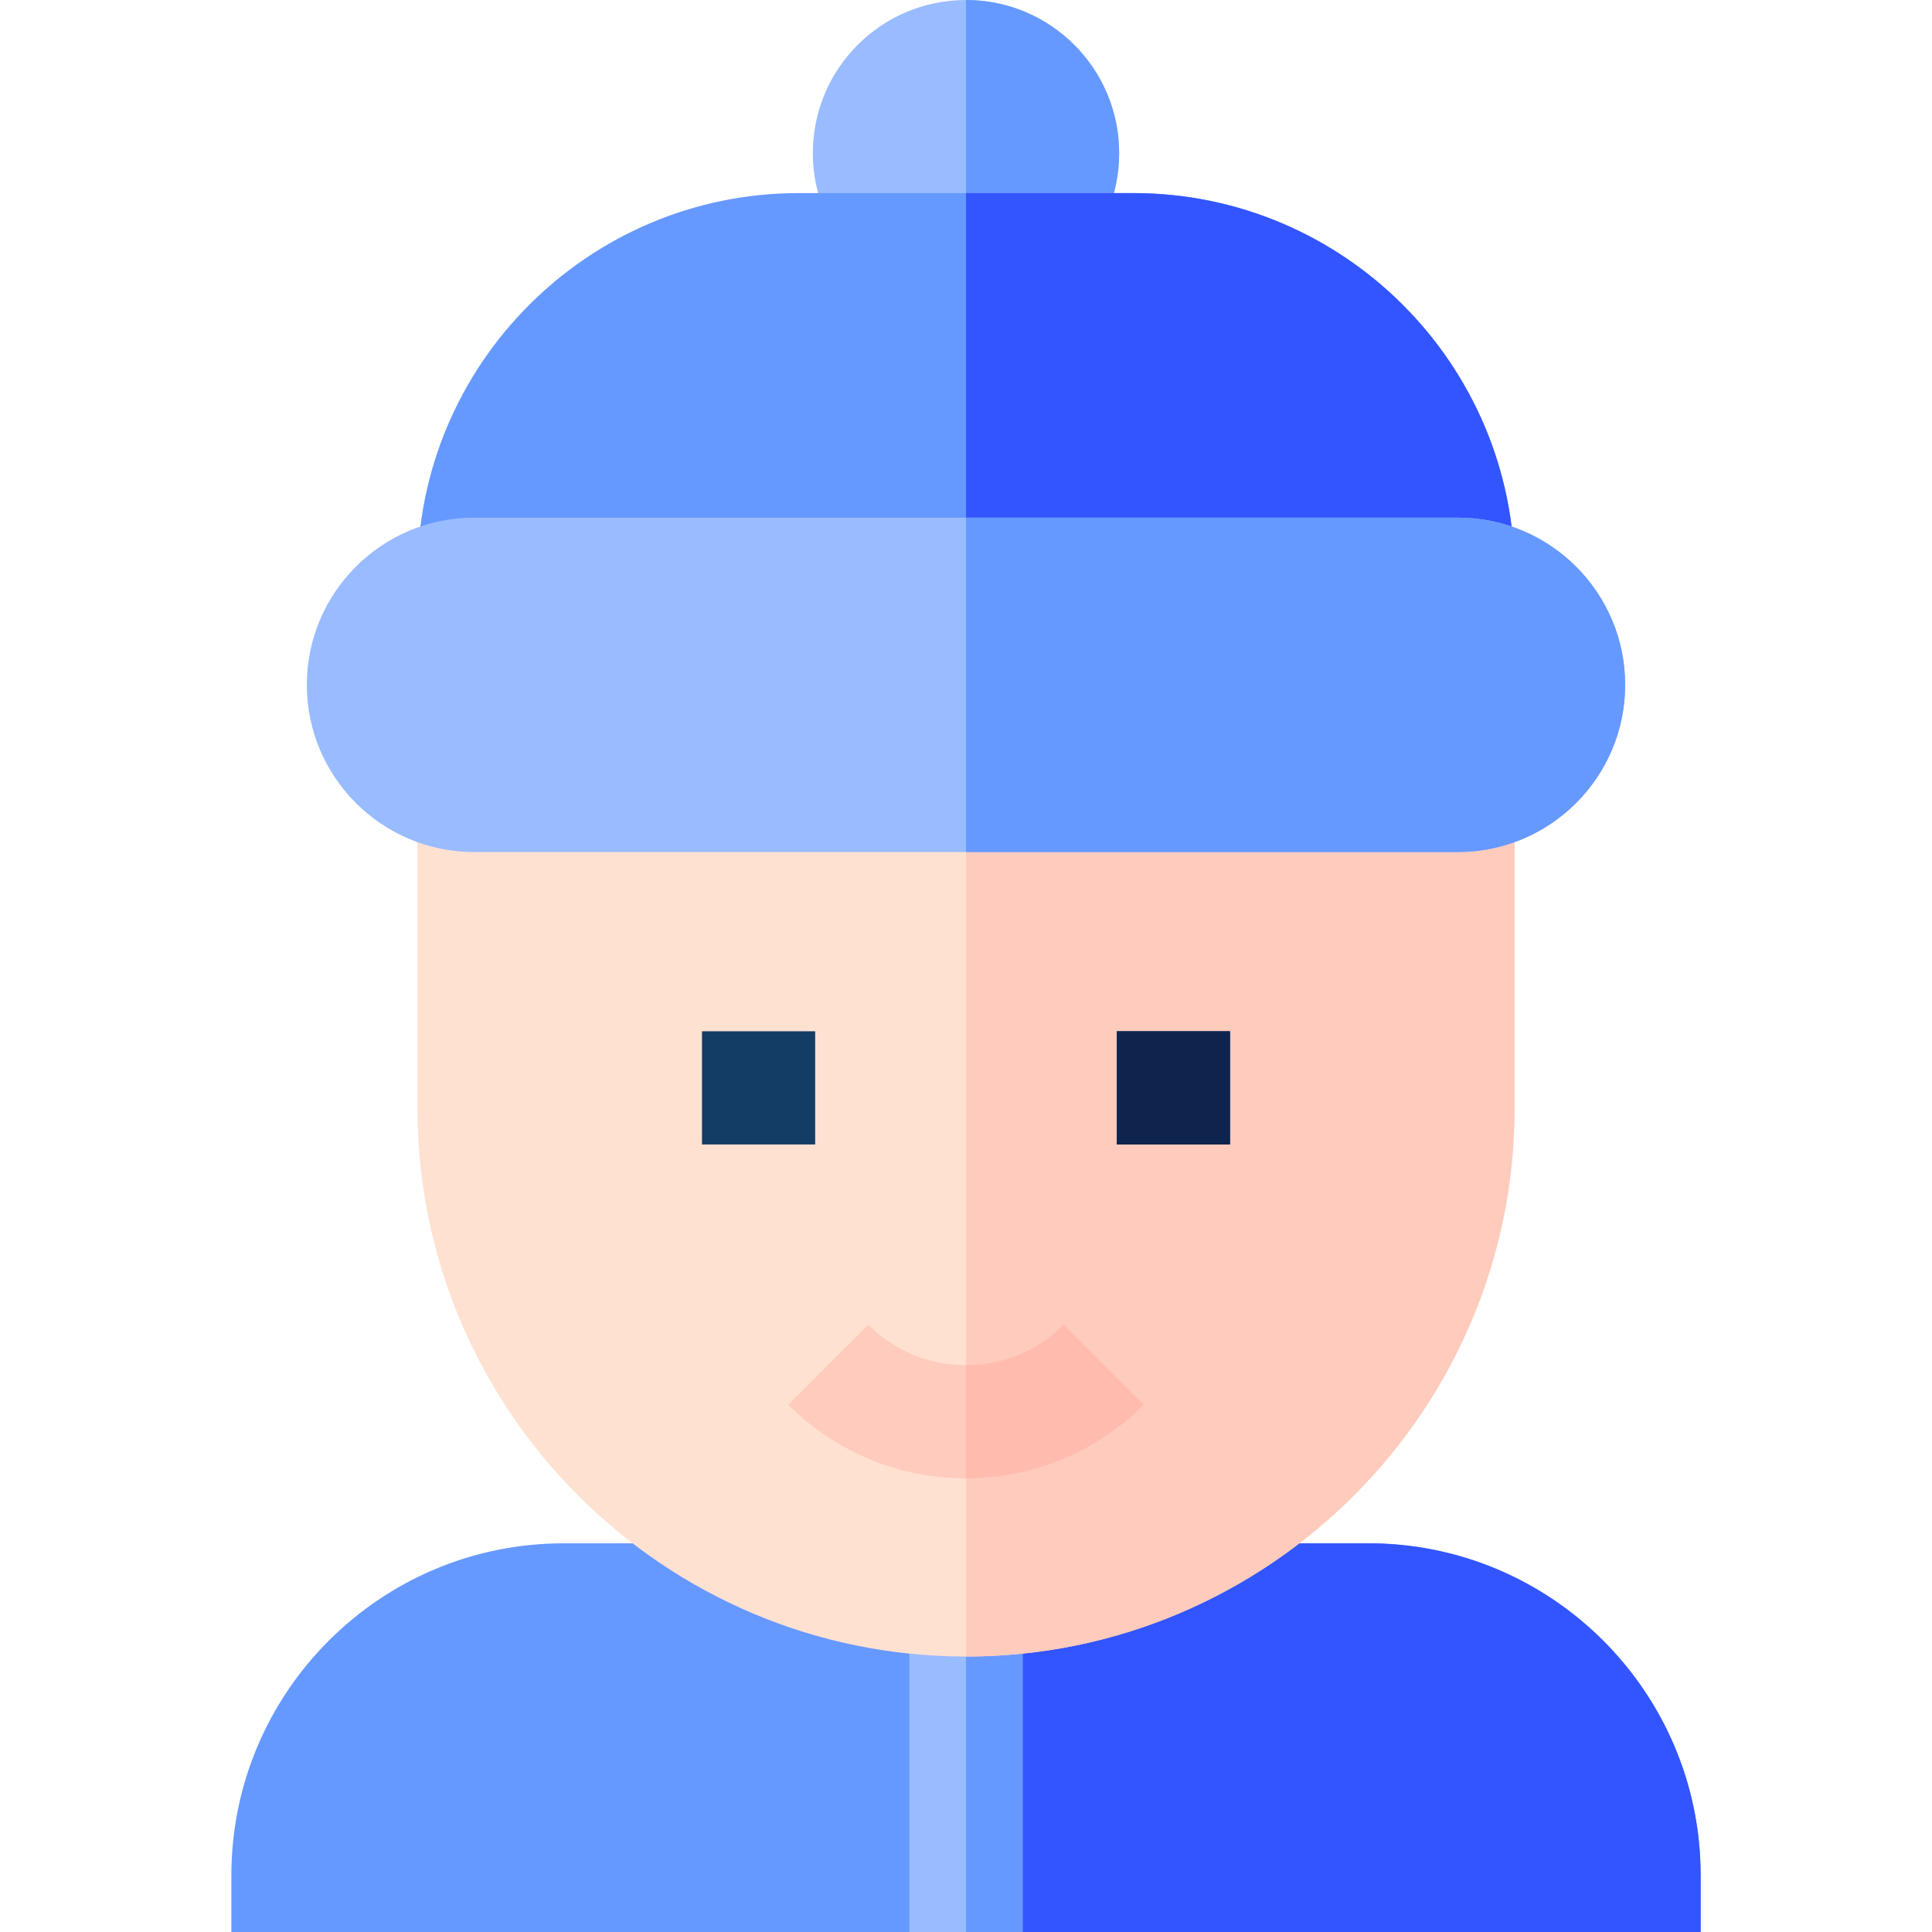 <svg id="Layer_1" enable-background="new 0 0 512.001 512.001" height="512" viewBox="0 0 512.001 512.001" width="512" xmlns="http://www.w3.org/2000/svg"><g><path d="m362.682 408.997h-213.362c-48.526 0-88.005 39.479-88.005 88.004v15h389.372v-15c0-48.525-39.479-88.004-88.005-88.004z" fill="#69f"/><path d="m450.687 497.001c0-48.526-39.479-88.004-88.005-88.004h-106.681v103.004h194.686z" fill="#35f"/><g><path d="m241 408.997h30v103.004h-30z" fill="#9bf"/></g><path d="m256.001 408.997h14.999v103.004h-14.999z" fill="#69f"/><path d="m110.62 195.793v97.823c0 80.163 65.218 145.381 145.381 145.381s145.381-65.218 145.381-145.381v-97.823z" fill="#ffe1d2"/><path d="m256.001 195.793v243.204c80.163 0 145.381-65.218 145.381-145.381v-97.823z" fill="#ffcbbc"/><circle cx="256.001" cy="40.587" fill="#9bf" r="40.587"/><path d="m296.588 40.587c0-22.38-18.207-40.587-40.587-40.587v81.174c22.38 0 40.587-18.207 40.587-40.587z" fill="#69f"/><path d="m300.369 51.174h-88.736c-55.698 0-101.013 45.314-101.013 101.013v15h290.762v-15c0-55.699-45.314-101.013-101.013-101.013z" fill="#69f"/><path d="m401.382 152.187c0-55.699-45.314-101.013-101.013-101.013h-44.368v116.013h145.381z" fill="#35f"/><g><path d="m186.031 273.296h30v30.002h-30z" fill="#143d66"/></g><g><path d="m295.971 273.296h30v30.002h-30z" fill="#143d66"/></g><g><path d="m256 391.779c-17.801 0-34.536-6.932-47.123-19.52l21.213-21.213c6.921 6.921 16.123 10.732 25.91 10.732 9.788 0 18.99-3.812 25.911-10.732l21.213 21.213c-12.587 12.587-29.323 19.52-47.124 19.52z" fill="#ffcbbc"/></g><path d="m386.382 137.187h-260.762c-24.429 0-44.304 19.875-44.304 44.304s19.875 44.303 44.304 44.303h260.762c24.429 0 44.303-19.875 44.303-44.303 0-24.43-19.874-44.304-44.303-44.304z" fill="#9bf"/><path d="m386.382 137.187h-130.381v88.607h130.381c24.429 0 44.303-19.875 44.303-44.303 0-24.43-19.874-44.304-44.303-44.304z" fill="#69f"/><g><path d="m295.971 273.296h30v30.002h-30z" fill="#0f244d"/></g><path d="m303.124 372.259-21.213-21.213c-6.921 6.921-16.122 10.732-25.91 10.732v30c17.801 0 34.537-6.932 47.123-19.519z" fill="#ffbcae"/></g></svg>